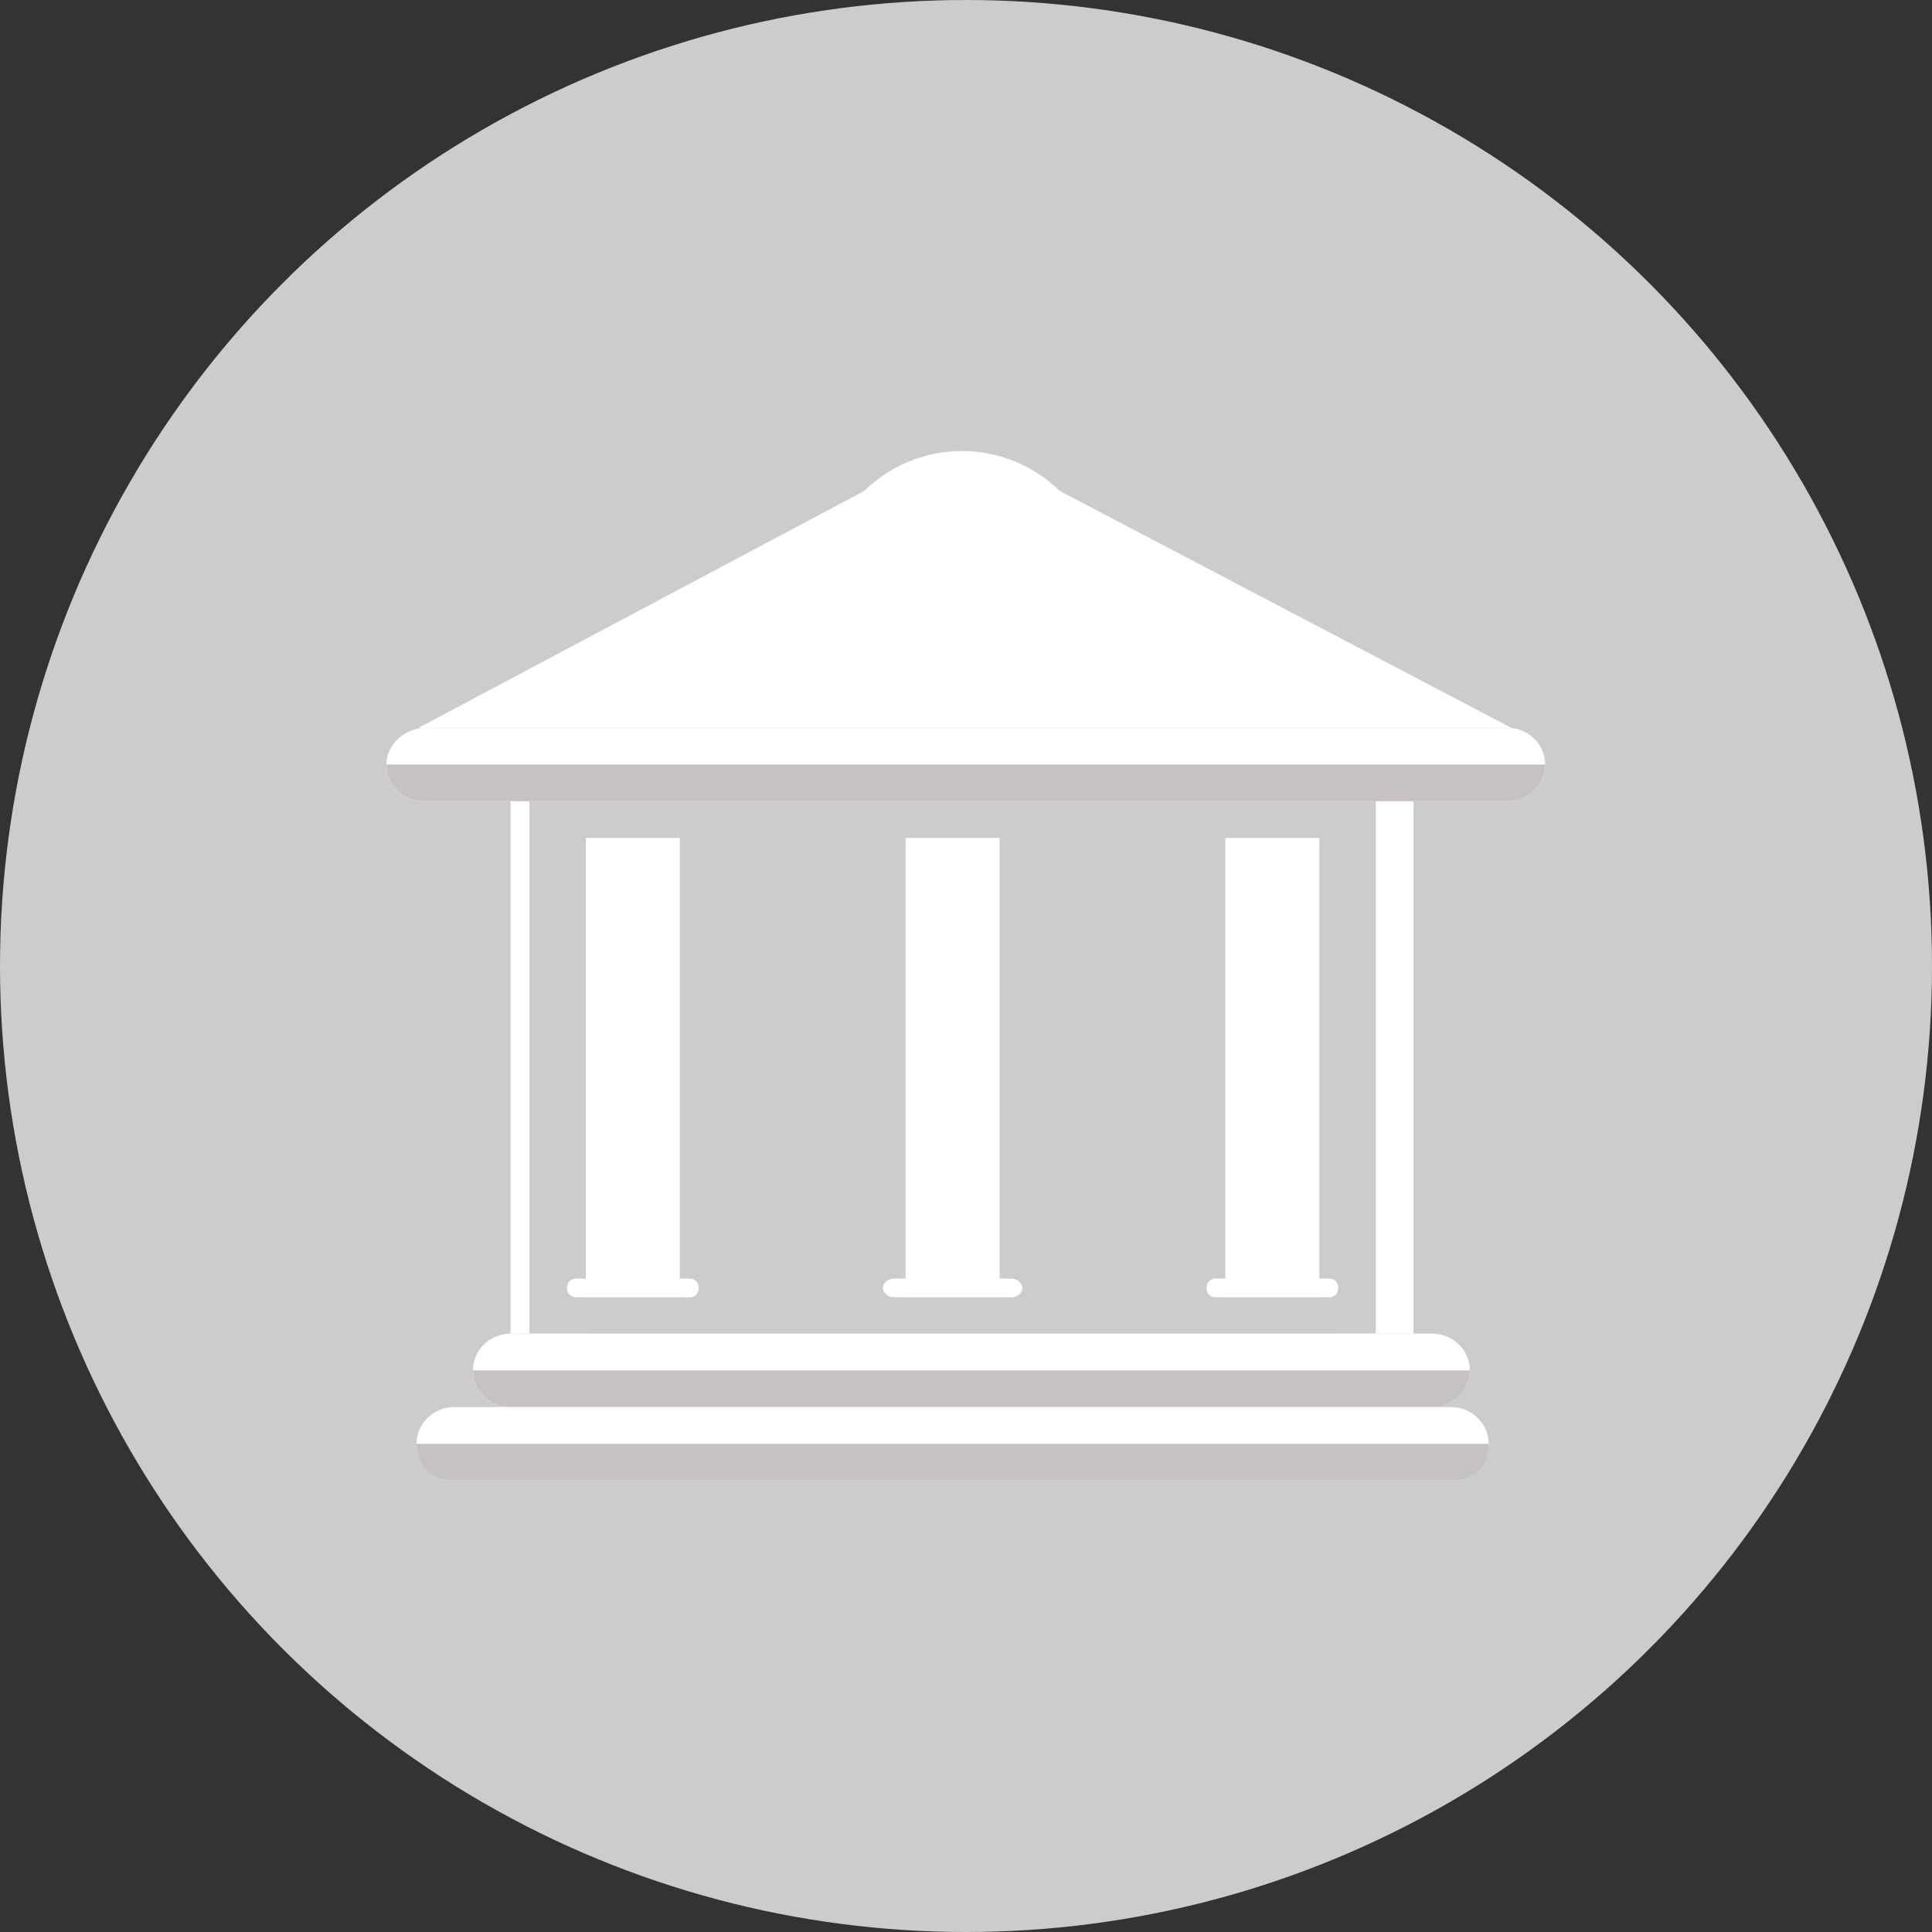 <?xml version="1.0" encoding="UTF-8"?>
<svg width="30px" height="30px" viewBox="0 0 30 30" version="1.1" xmlns="http://www.w3.org/2000/svg" xmlns:xlink="http://www.w3.org/1999/xlink">
    <rect x="0" y="0" width="30" height="30" fill="#333333" stroke="none"/>
    <!-- Generator: Sketch 50 (54983) - http://www.bohemiancoding.com/sketch -->
    <title>ic_government</title>
    <desc>Created with Sketch.</desc>
    <defs></defs>
    <g id="credit" stroke="none" stroke-width="1" fill="none" fill-rule="evenodd">
        <g id="home" transform="translate(-743, -3045)" fill-rule="nonzero">
            <g id="fenbu" transform="translate(0, 2375)">
                <g id="ic_government" transform="translate(743, 670)">
                    <circle id="Oval" fill="#CCCCCC" cx="15" cy="15" r="15"></circle>
                    <g id="gov" transform="translate(6, 7)">
                        <rect id="Rectangle-path" fill="#FFFFFF" x="1.928" y="5.441" width="1.168" height="8.267"></rect>
                        <rect id="Rectangle-path" fill="#FFFFFF" x="14.78" y="5.441" width="1.168" height="8.267"></rect>
                        <rect id="Rectangle-path" fill="#CCCCCC" x="2.22" y="5.441" width="13.144" height="8.267"></rect>
                        <path d="M17.993,4.871 C17.993,5.185 17.73,5.441 17.409,5.441 L0.584,5.441 C0.263,5.441 0,5.185 0,4.871 C0,4.558 0.292,4.301 0.613,4.301 L17.409,4.301 C17.73,4.301 17.993,4.558 17.993,4.871 Z" id="Shape" fill="#FFFFFF"></path>
                        <path d="M17.993,4.871 C17.993,5.185 17.73,5.441 17.409,5.441 L0.584,5.441 C0.263,5.441 0,5.185 0,4.871" id="Shape" fill="#C6C2C2"></path>
                        <path d="M16.824,14.279 C16.824,14.592 16.561,14.849 16.24,14.849 L1.928,14.849 C1.606,14.849 1.344,14.592 1.344,14.279 C1.344,13.965 1.606,13.709 1.928,13.709 L16.24,13.709 C16.561,13.709 16.824,13.965 16.824,14.279 Z" id="Shape" fill="#FFFFFF"></path>
                        <path d="M16.824,14.279 C16.824,14.592 16.561,14.849 16.24,14.849 L1.928,14.849 C1.606,14.849 1.344,14.592 1.344,14.279" id="Shape" fill="#C6C2C2"></path>
                        <path d="M17.116,15.419 C17.116,15.733 16.854,15.989 16.532,15.989 L1.052,15.989 C0.73,15.989 0.467,15.733 0.467,15.419 C0.467,15.106 0.73,14.849 1.052,14.849 L16.532,14.849 C16.854,14.849 17.116,15.106 17.116,15.419 Z" id="Shape" fill="#FFFFFF"></path>
                        <path d="M17.116,15.419 C17.116,15.761 16.883,15.989 16.532,15.989 L1.052,15.989 C0.701,15.989 0.467,15.761 0.467,15.419" id="Shape" fill="#C6C2C2"></path>
                        <path d="M17.466,4.301 L10.457,0.624 C9.61,-0.203 8.266,-0.203 7.419,0.624 L0.5,4.301 L0.789,4.301 L17.466,4.301 Z" id="Shape" fill="#FFFFFF"></path>
                        <rect id="Rectangle-path" fill="#FFFFFF" x="3.096" y="6.012" width="1.46" height="7.127"></rect>
                        <g id="Group" transform="translate(2.775, 5.987)" fill="#FFFFFF">
                            <path d="M2.074,7.013 C2.074,7.1 2.015,7.158 1.928,7.158 L0.175,7.158 C0.088,7.158 0.029,7.1 0.029,7.013 C0.029,6.925 0.088,6.867 0.175,6.867 L1.928,6.867 C2.015,6.867 2.074,6.925 2.074,7.013 Z" id="Shape"></path>
                            <rect id="Rectangle-path" x="5.287" y="0.025" width="1.46" height="7.127"></rect>
                        </g>
                        <g id="Group" transform="translate(7.704, 5.987)" fill="#FFFFFF">
                            <path d="M2.169,7.013 C2.169,7.1 2.081,7.158 1.994,7.158 L0.183,7.158 C0.095,7.158 0.007,7.1 0.007,7.013 C0.007,6.925 0.095,6.867 0.183,6.867 L1.994,6.867 C2.081,6.867 2.169,6.925 2.169,7.013 Z" id="Shape"></path>
                            <rect id="Rectangle-path" x="5.323" y="0.025" width="1.46" height="7.127"></rect>
                        </g>
                        <path d="M14.78,12.999 C14.78,13.087 14.721,13.145 14.634,13.145 L12.881,13.145 C12.794,13.145 12.735,13.087 12.735,12.999 C12.735,12.912 12.794,12.853 12.881,12.853 L14.634,12.853 C14.721,12.853 14.78,12.912 14.78,12.999 Z" id="Shape" fill="#FFFFFF"></path>
                    </g>
                </g>
            </g>
        </g>
    </g>
</svg>